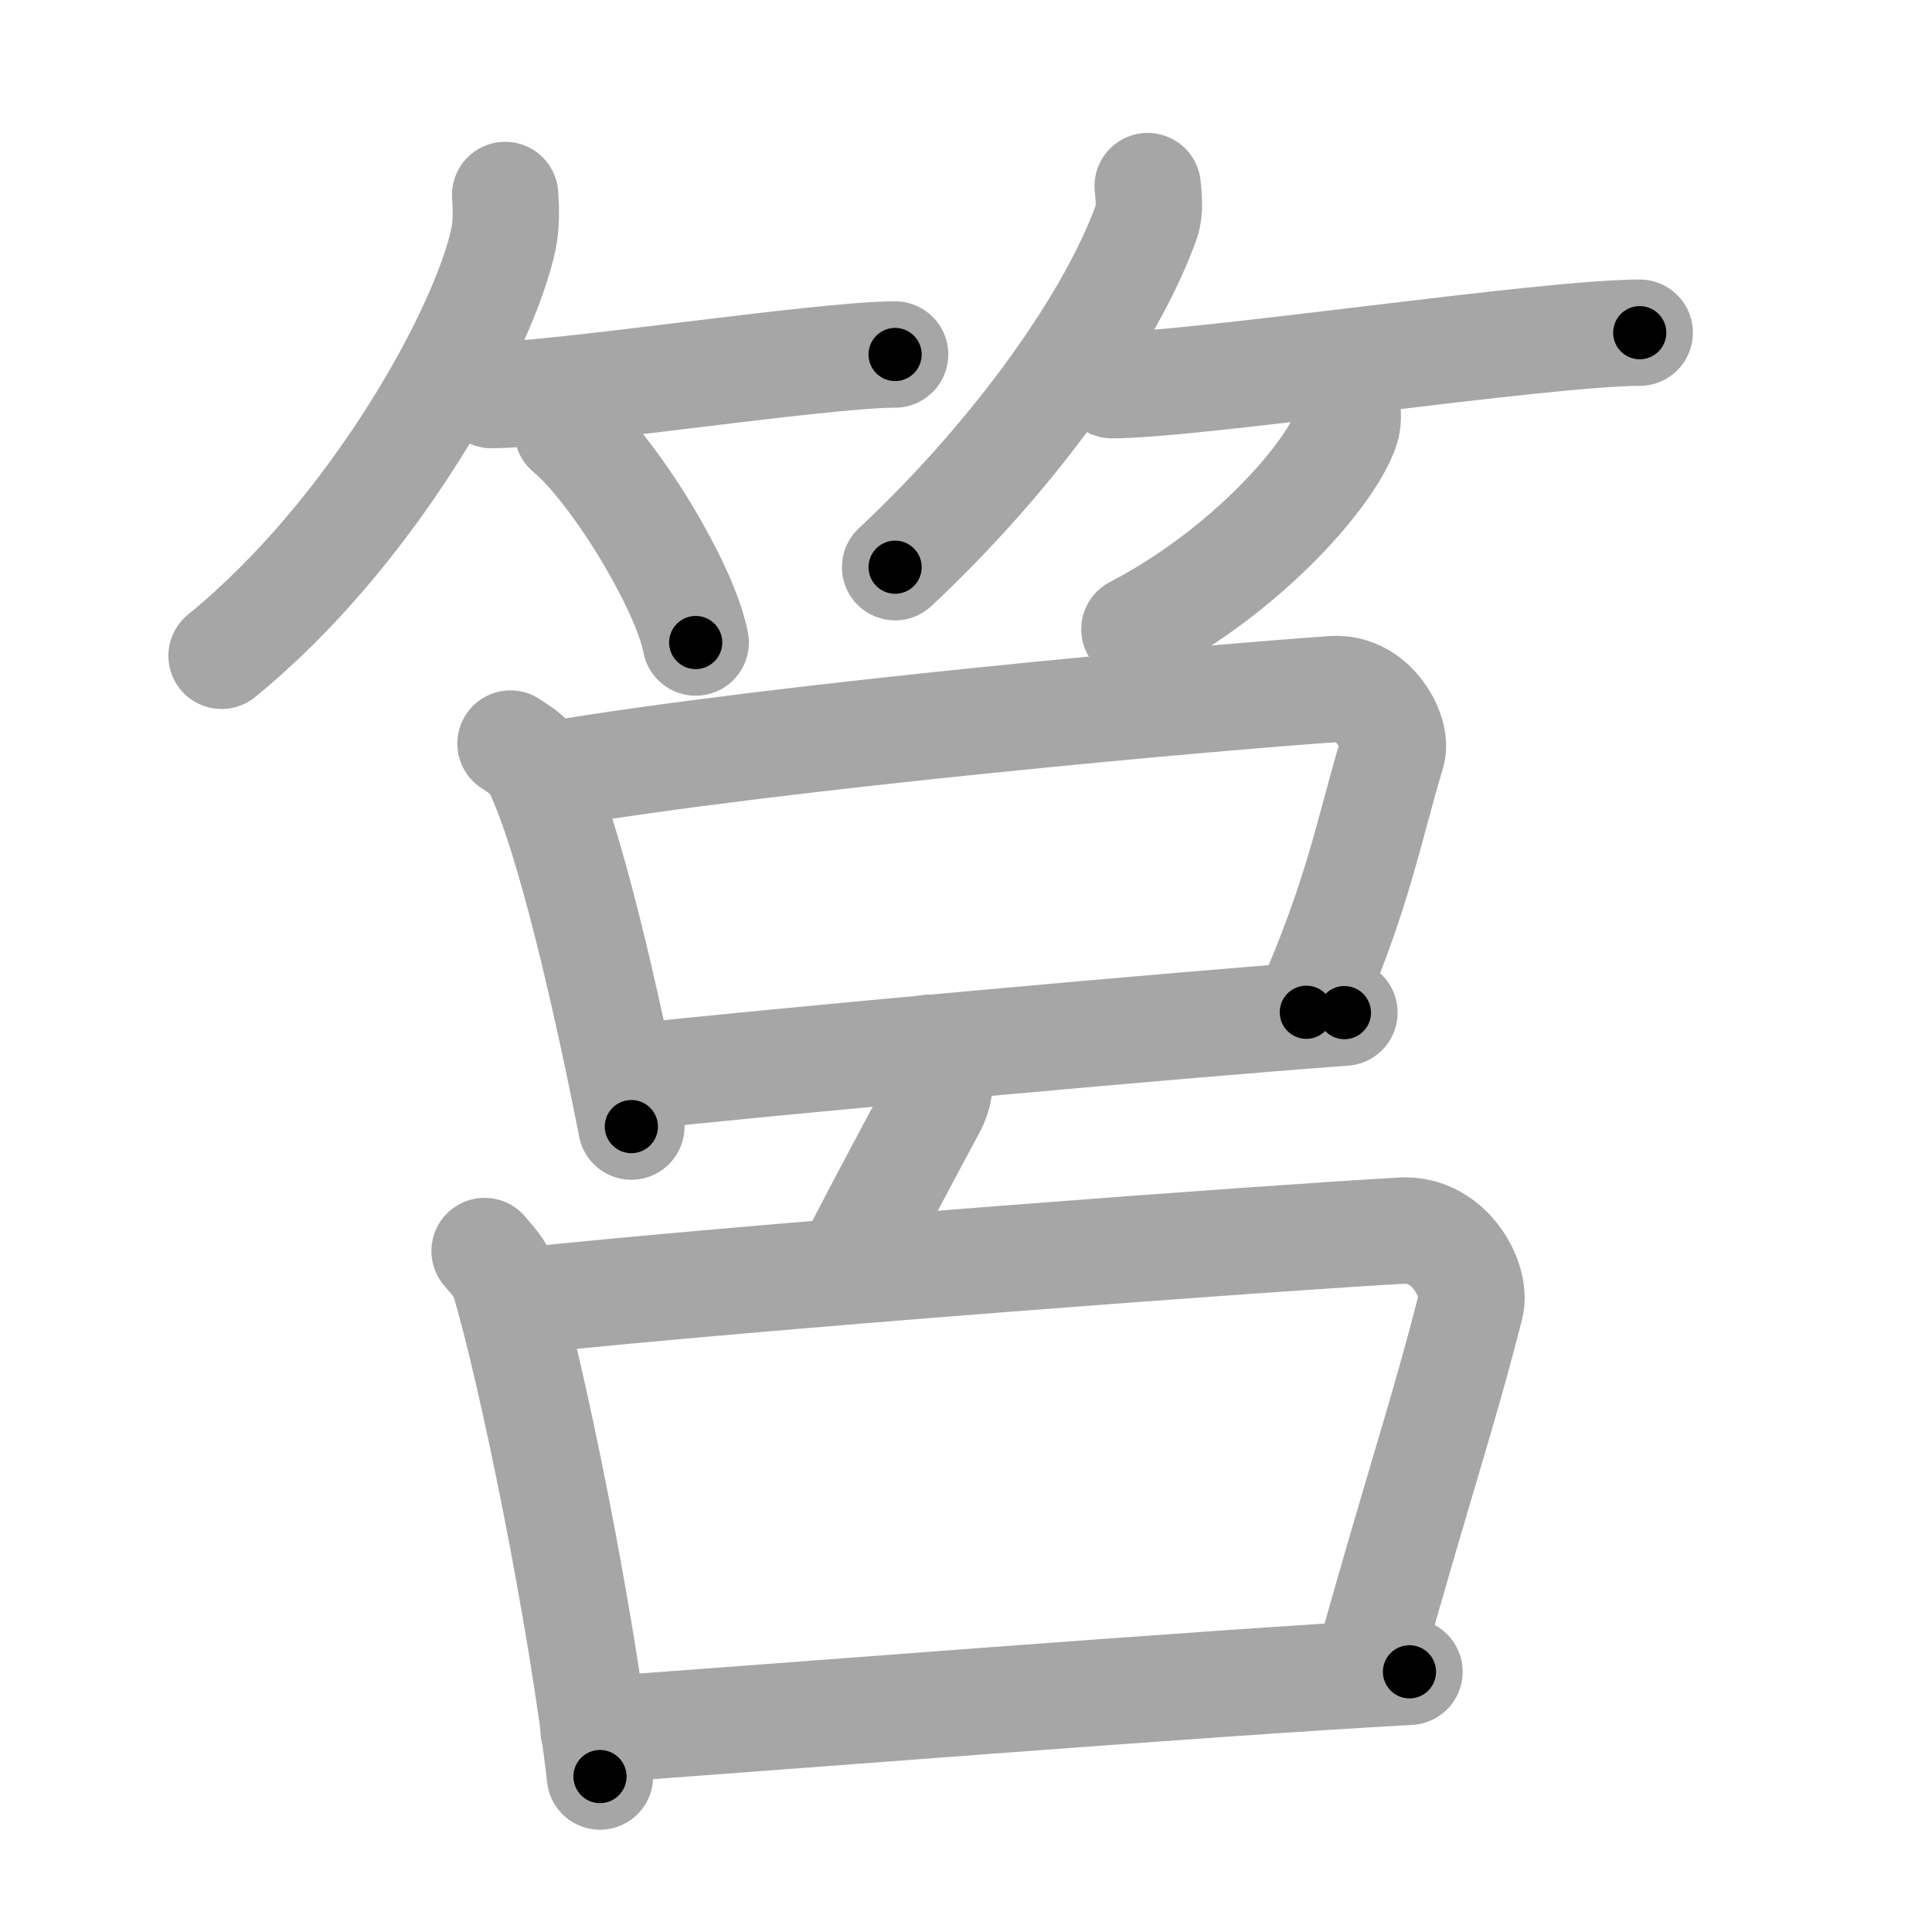 <svg xmlns="http://www.w3.org/2000/svg" viewBox="0 0 109 109" id="7b65"><g fill="none" stroke="#a6a6a6" stroke-width="6" stroke-linecap="round" stroke-linejoin="round"><g><g><g><path d="M28.5,11c0.04,0.61,0.09,1.58-0.09,2.46C27.32,18.65,21.06,30.03,12.5,37" /><path d="M27.73,22.29c3.71,0,18.61-2.29,22.77-2.29" /><path d="M32.02,24.33c2.55,2.1,6.6,8.65,7.23,11.92" /></g><g><path d="M64.75,10.5c0.04,0.51,0.17,1.32-0.08,2.03C62.76,17.86,57.48,25.46,50.5,32" /><path d="M62.73,21.73c4.8,0,24.39-2.96,29.78-2.96" /><path d="M76.01,23c0.03,0.29,0.07,0.76-0.07,1.18C75.12,26.68,70.43,32.15,64,35.5" /></g></g><g><g><path d="M28.8,41.95c0.55,0.38,1.12,0.69,1.36,1.16c1.91,3.7,4.17,13.84,5.46,20.45" /><path d="M30.74,43.76C44,41.5,68.98,39.3,75.22,38.88c2.29-0.15,3.65,2.47,3.32,3.58c-1.37,4.59-1.92,8.05-4.84,14.65" /><path d="M35.25,60.81c7.21-0.81,31.46-3.02,40.6-3.68" /></g><g><g><path d="M52.46,59.11c0.54,0.64,0.84,2.1,0.18,3.33c-1.64,3.06-4.1,7.65-4.7,8.96" /></g><g><path d="M27.34,70.58c0.44,0.53,0.9,0.98,1.1,1.63c1.54,5.12,4.37,18.91,5.41,28.02" /><path d="M29.13,73.43c14.08-1.49,42.71-3.6,49.97-4c2.66-0.15,4.25,2.79,3.86,4.29c-1.59,6.22-2.78,9.54-5.85,20.49" /><path d="M33.49,97.61c9.02-0.63,34.58-2.67,46.03-3.29" /></g></g></g></g></g><g fill="none" stroke="#000" stroke-width="3" stroke-linecap="round" stroke-linejoin="round"><path d="M28.5,11c0.04,0.61,0.09,1.58-0.09,2.46C27.32,18.65,21.06,30.03,12.5,37" stroke-dasharray="31.276" stroke-dashoffset="31.276"><animate attributeName="stroke-dashoffset" values="31.276;31.276;0" dur="0.313s" fill="freeze" begin="0s;7b65.click" /></path><path d="M27.73,22.29c3.71,0,18.61-2.29,22.77-2.29" stroke-dasharray="22.894" stroke-dashoffset="22.894"><animate attributeName="stroke-dashoffset" values="22.894" fill="freeze" begin="7b65.click" /><animate attributeName="stroke-dashoffset" values="22.894;22.894;0" keyTimes="0;0.577;1" dur="0.542s" fill="freeze" begin="0s;7b65.click" /></path><path d="M32.02,24.33c2.55,2.1,6.6,8.65,7.23,11.92" stroke-dasharray="14.1" stroke-dashoffset="14.1"><animate attributeName="stroke-dashoffset" values="14.1" fill="freeze" begin="7b65.click" /><animate attributeName="stroke-dashoffset" values="14.1;14.1;0" keyTimes="0;0.658;1" dur="0.824s" fill="freeze" begin="0s;7b65.click" /></path><path d="M64.75,10.5c0.04,0.51,0.17,1.32-0.08,2.03C62.76,17.86,57.48,25.46,50.5,32" stroke-dasharray="26.319" stroke-dashoffset="26.319"><animate attributeName="stroke-dashoffset" values="26.319" fill="freeze" begin="7b65.click" /><animate attributeName="stroke-dashoffset" values="26.319;26.319;0" keyTimes="0;0.758;1" dur="1.087s" fill="freeze" begin="0s;7b65.click" /></path><path d="M62.73,21.73c4.8,0,24.39-2.96,29.78-2.96" stroke-dasharray="29.938" stroke-dashoffset="29.938"><animate attributeName="stroke-dashoffset" values="29.938" fill="freeze" begin="7b65.click" /><animate attributeName="stroke-dashoffset" values="29.938;29.938;0" keyTimes="0;0.784;1" dur="1.386s" fill="freeze" begin="0s;7b65.click" /></path><path d="M76.01,23c0.03,0.29,0.07,0.76-0.07,1.18C75.12,26.68,70.43,32.15,64,35.5" stroke-dasharray="17.917" stroke-dashoffset="17.917"><animate attributeName="stroke-dashoffset" values="17.917" fill="freeze" begin="7b65.click" /><animate attributeName="stroke-dashoffset" values="17.917;17.917;0" keyTimes="0;0.886;1" dur="1.565s" fill="freeze" begin="0s;7b65.click" /></path><path d="M28.8,41.95c0.55,0.38,1.12,0.69,1.36,1.16c1.91,3.7,4.17,13.84,5.46,20.45" stroke-dasharray="23.015" stroke-dashoffset="23.015"><animate attributeName="stroke-dashoffset" values="23.015" fill="freeze" begin="7b65.click" /><animate attributeName="stroke-dashoffset" values="23.015;23.015;0" keyTimes="0;0.872;1" dur="1.795s" fill="freeze" begin="0s;7b65.click" /></path><path d="M30.74,43.76C44,41.5,68.98,39.3,75.22,38.88c2.29-0.15,3.65,2.47,3.32,3.58c-1.37,4.59-1.92,8.05-4.84,14.65" stroke-dasharray="65.723" stroke-dashoffset="65.723"><animate attributeName="stroke-dashoffset" values="65.723" fill="freeze" begin="7b65.click" /><animate attributeName="stroke-dashoffset" values="65.723;65.723;0" keyTimes="0;0.784;1" dur="2.289s" fill="freeze" begin="0s;7b65.click" /></path><path d="M35.25,60.81c7.21-0.81,31.46-3.02,40.6-3.68" stroke-dasharray="40.769" stroke-dashoffset="40.769"><animate attributeName="stroke-dashoffset" values="40.769" fill="freeze" begin="7b65.click" /><animate attributeName="stroke-dashoffset" values="40.769;40.769;0" keyTimes="0;0.849;1" dur="2.697s" fill="freeze" begin="0s;7b65.click" /></path><path d="M52.46,59.11c0.54,0.64,0.84,2.1,0.18,3.33c-1.64,3.06-4.1,7.65-4.7,8.96" stroke-dasharray="13.631" stroke-dashoffset="13.631"><animate attributeName="stroke-dashoffset" values="13.631" fill="freeze" begin="7b65.click" /><animate attributeName="stroke-dashoffset" values="13.631;13.631;0" keyTimes="0;0.908;1" dur="2.97s" fill="freeze" begin="0s;7b65.click" /></path><path d="M27.34,70.58c0.44,0.53,0.9,0.98,1.1,1.63c1.54,5.12,4.37,18.91,5.41,28.02" stroke-dasharray="30.543" stroke-dashoffset="30.543"><animate attributeName="stroke-dashoffset" values="30.543" fill="freeze" begin="7b65.click" /><animate attributeName="stroke-dashoffset" values="30.543;30.543;0" keyTimes="0;0.907;1" dur="3.275s" fill="freeze" begin="0s;7b65.click" /></path><path d="M29.13,73.43c14.08-1.49,42.71-3.6,49.97-4c2.66-0.15,4.25,2.79,3.86,4.29c-1.59,6.22-2.78,9.54-5.85,20.49" stroke-dasharray="77.982" stroke-dashoffset="77.982"><animate attributeName="stroke-dashoffset" values="77.982" fill="freeze" begin="7b65.click" /><animate attributeName="stroke-dashoffset" values="77.982;77.982;0" keyTimes="0;0.848;1" dur="3.861s" fill="freeze" begin="0s;7b65.click" /></path><path d="M33.49,97.61c9.02-0.63,34.58-2.67,46.03-3.29" stroke-dasharray="46.149" stroke-dashoffset="46.149"><animate attributeName="stroke-dashoffset" values="46.149" fill="freeze" begin="7b65.click" /><animate attributeName="stroke-dashoffset" values="46.149;46.149;0" keyTimes="0;0.893;1" dur="4.322s" fill="freeze" begin="0s;7b65.click" /></path></g></svg>